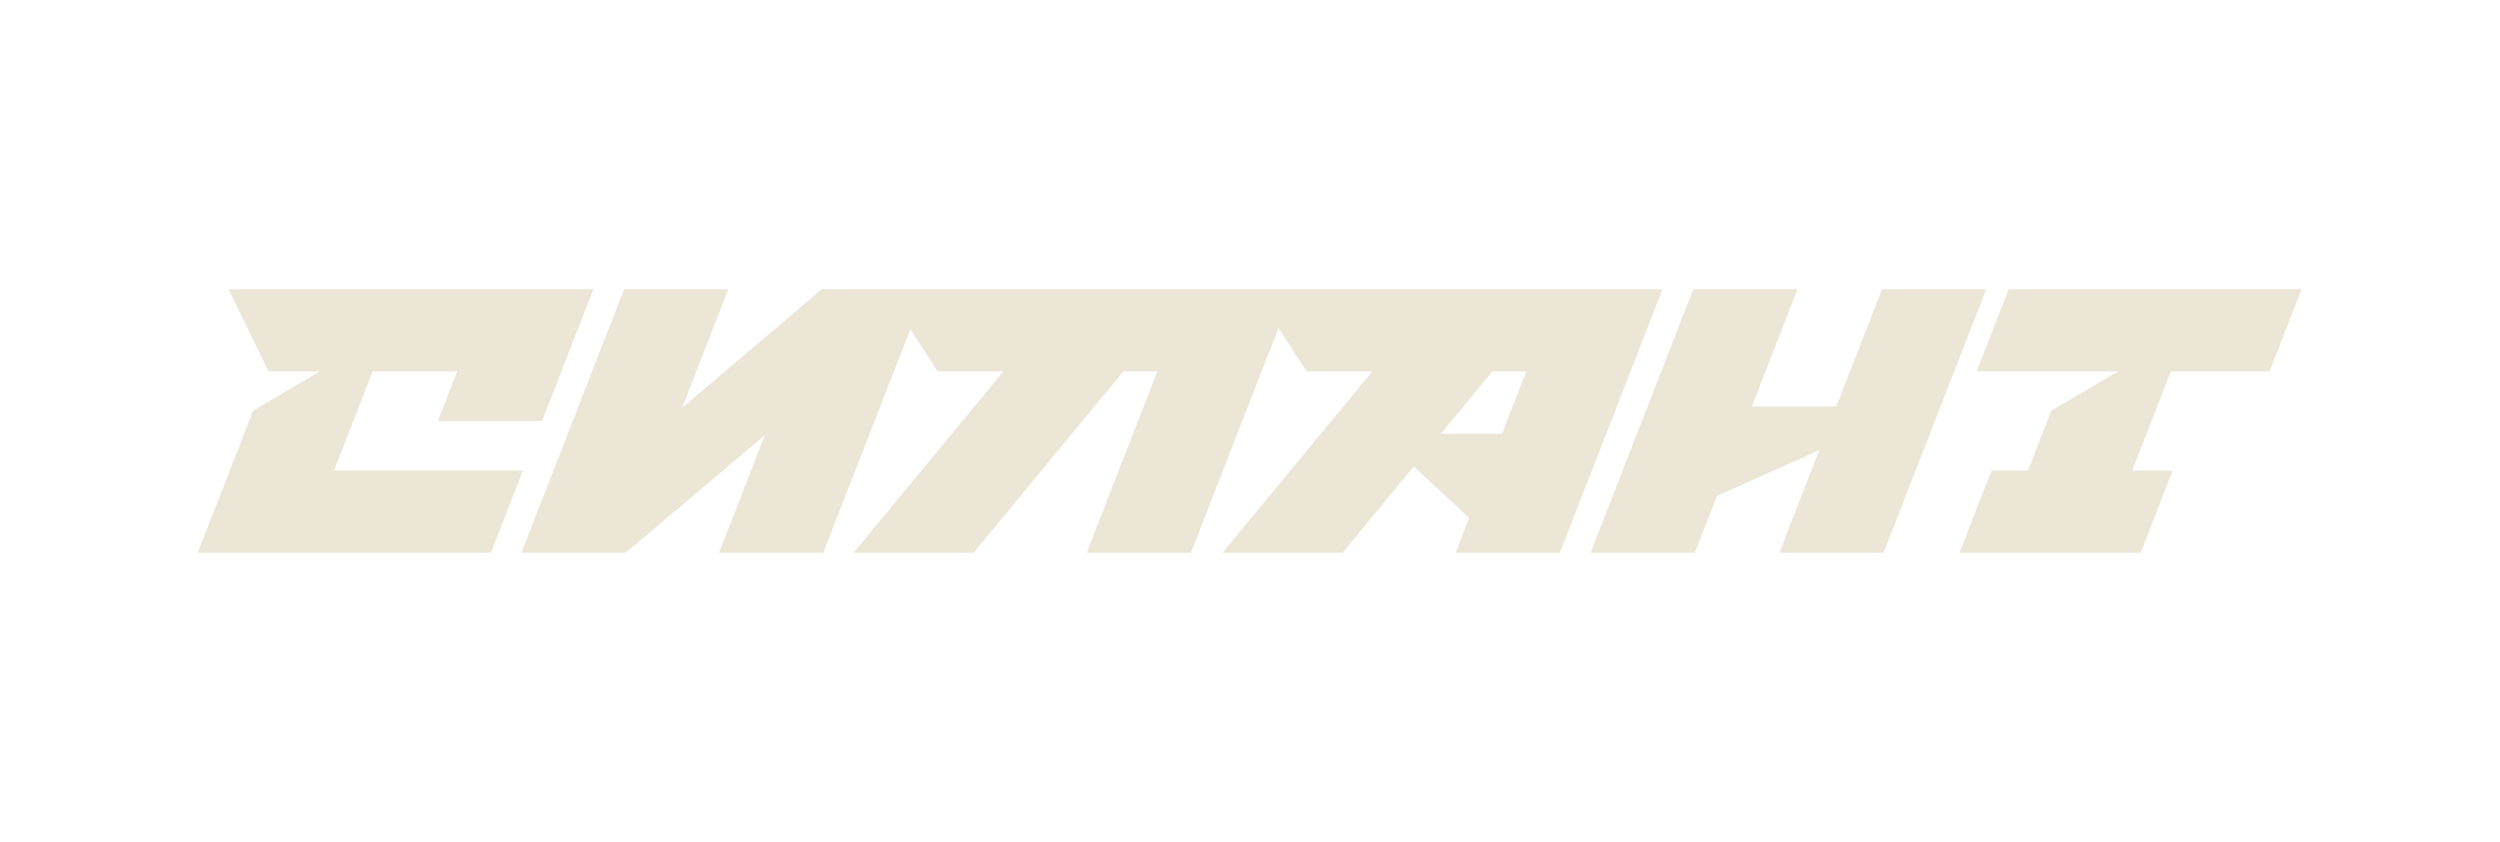 <?xml version="1.0" encoding="UTF-8" standalone="no"?>
<!-- Created with Inkscape (http://www.inkscape.org/) -->

<svg
   version="1.1"
   id="svg2"
   width="1122.52"
   height="377.953"
   viewBox="0 0 1122.52 377.953"
   sodipodi:docname="Logotype RGB.ai"
   xmlns:inkscape="http://www.inkscape.org/namespaces/inkscape"
   xmlns:sodipodi="http://sodipodi.sourceforge.net/DTD/sodipodi-0.dtd"
   xmlns="http://www.w3.org/2000/svg"
   xmlns:svg="http://www.w3.org/2000/svg">
  <defs
     id="defs6" />
  <sodipodi:namedview
     id="namedview4"
     pagecolor="#ffffff"
     bordercolor="#000000"
     borderopacity="0.25"
     inkscape:showpageshadow="2"
     inkscape:pageopacity="0.0"
     inkscape:pagecheckerboard="0"
     inkscape:deskcolor="#d1d1d1" />
  <g
     id="g8"
     inkscape:groupmode="layer"
     inkscape:label="Logotype RGB"
     transform="matrix(1.333,0,0,-1.333,0,377.953)">
    <g
       id="g10"
       transform="translate(112.516,125.034)">
      <path
         d="M 0,0 13.015,33.396 H 41.472 L 34.964,16.698 H 70.077 L 87.373,61.08 H -35.532 l 13.45,-27.684 h 17.281 l -22.457,-13.24 -18.644,-47.84 H 52.855 L 63.645,0 Z"
         style="fill:#ebe6d6;fill-opacity:1;fill-rule:nonzero;stroke:none"
         id="path12" />
    </g>
    <g
       id="g14"
       transform="translate(633.936,186.114)">
      <path
         d="M 0,0 -15.389,-39.489 H -43.846 L -28.456,0 h -35.113 l -34.592,-88.763 h 35.112 l 7.459,19.139 34.466,15.418 -13.468,-34.557 H 0.521 L 35.113,0 Z"
         style="fill:#ebe6d6;fill-opacity:1;fill-rule:nonzero;stroke:none"
         id="path16" />
    </g>
    <g
       id="g18"
       transform="translate(505.947,137.466)">
      <path
         d="M 0,0 H -20.581 L -3.256,20.964 H 8.171 Z m -229.155,48.648 -47.016,-39.935 15.564,39.935 h -35.114 l -34.592,-88.763 h 35.113 l 46.875,39.572 -15.422,-39.572 h 35.113 l 29.335,75.273 9.2,-14.194 h 22.13 l -50.478,-61.079 h 40.435 l 50.478,61.079 h 11.426 l -23.803,-61.079 h 35.113 l 29.501,75.699 9.477,-14.62 h 22.13 l -50.478,-61.079 h 40.435 l 24.004,29.046 18.651,-17.359 -4.555,-11.687 h 35.112 l 34.593,88.763 z"
         style="fill:#ebe6d6;fill-opacity:1;fill-rule:nonzero;stroke:none"
         id="path20" />
    </g>
    <g
       id="g22"
       transform="translate(764.487,158.43)">
      <path
         d="M 0,0 10.788,27.684 H -87.895 L -98.683,0 h 47.618 l -22.457,-13.24 -7.856,-20.156 h -12.287 l -10.788,-27.684 h 61.033 l 10.789,27.684 H -46.265 L -33.25,0 Z"
         style="fill:#ebe6d6;fill-opacity:1;fill-rule:nonzero;stroke:none"
         id="path24" />
    </g>
  </g>
</svg>
